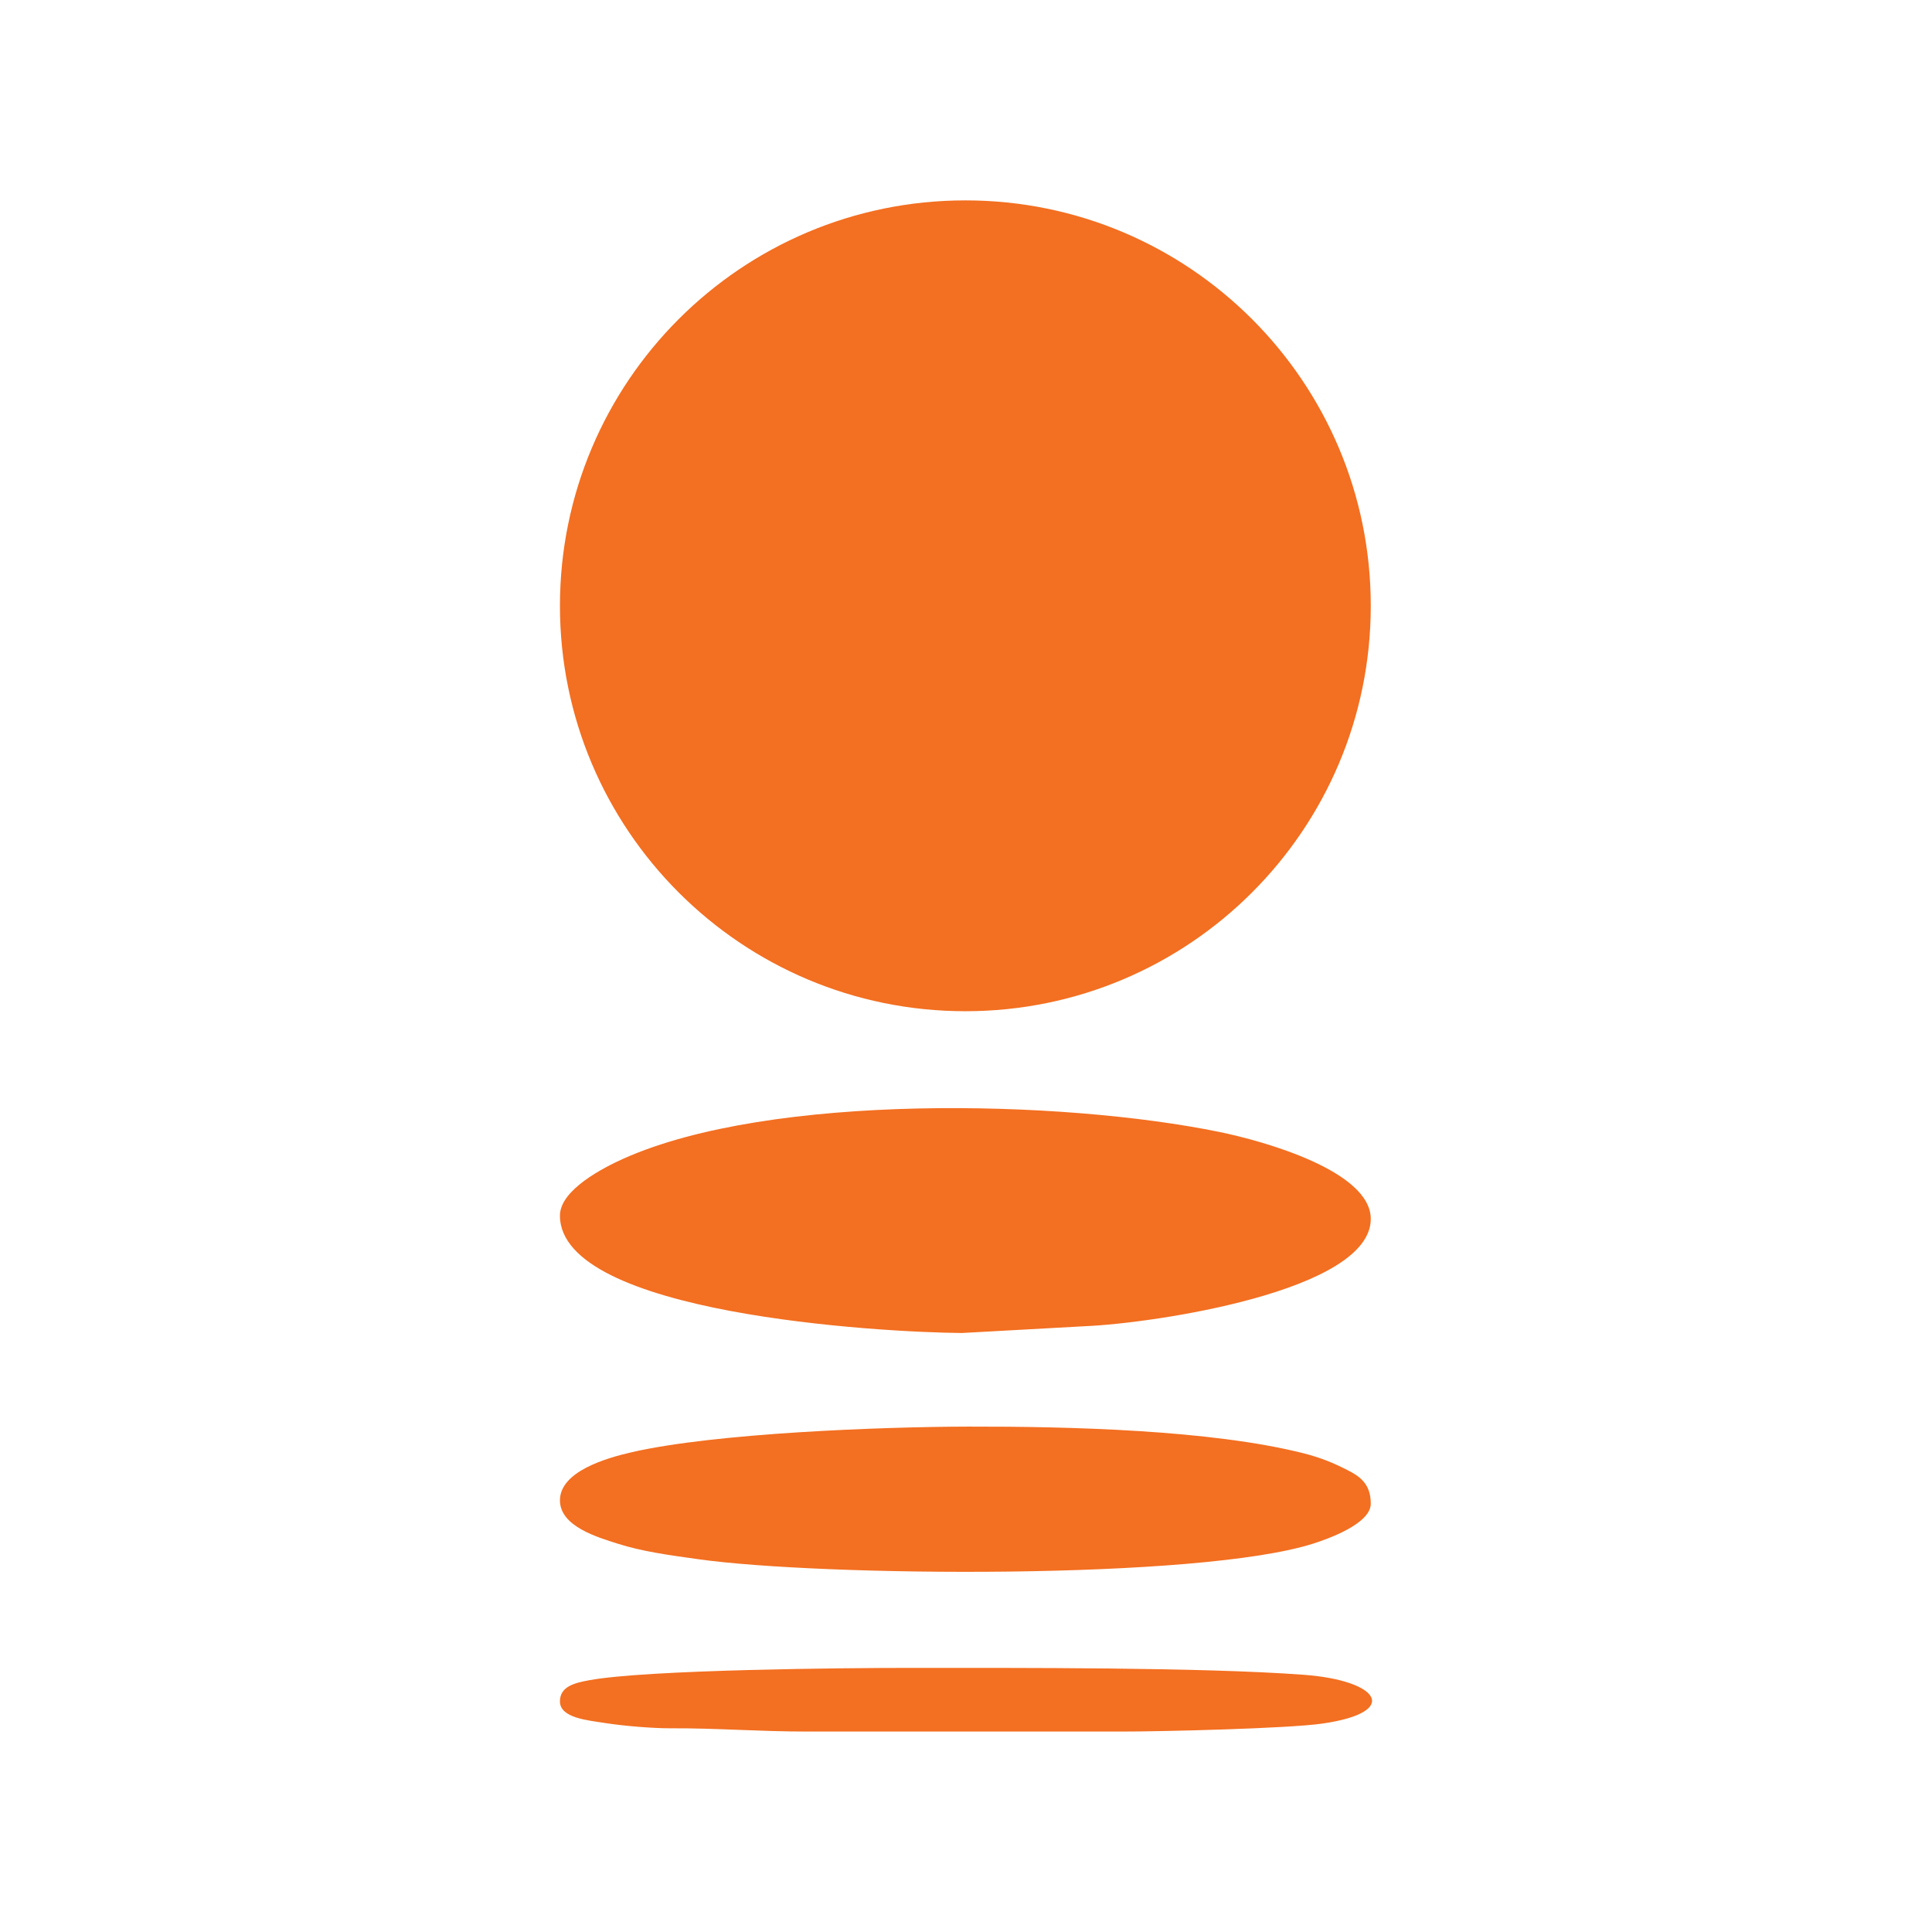 <svg width="120" height="120" fill="none" xmlns="http://www.w3.org/2000/svg"><path fill-rule="evenodd" clip-rule="evenodd" d="M34.779 75.501c0 6.108 19.886 7.258 24.969 7.294l7.706-.425c4.156-.178 17.687-2.163 17.687-6.66 0-2.964-6.586-4.822-9.38-5.397-9.825-2.02-27.911-2.428-37.028 1.65-1.231.551-3.954 1.936-3.954 3.538ZM34.779 93.19c0 1.619 2.348 2.294 3.561 2.682 1.562.5 3.205.717 5.06.977 7.593 1.065 31.066 1.299 38.18-.977.806-.258 3.561-1.207 3.561-2.473 0-1.207-.635-1.676-1.449-2.09-.87-.441-1.638-.765-2.708-1.037-5.741-1.461-14.632-1.675-20.814-1.663-5.43.01-15.741.404-20.898 1.583-1.647.376-4.493 1.209-4.493 2.999ZM34.779 105.677c0 1.037 1.753 1.177 2.817 1.345 1.099.175 2.943.33 4.046.325 2.961-.012 5.425.203 8.537.203h19.562c2.283 0 10.234-.182 12.406-.497 4.87-.706 3.564-2.678-1.179-3.03-6.337-.469-17.705-.427-24.546-.427-3.745 0-16.235.101-19.835.768-.886.165-1.808.377-1.808 1.313Z" fill="#F36F21"/><path d="M59.96 62.809c13.907 0 25.181-11.274 25.181-25.181 0-13.907-11.274-25.182-25.18-25.182-13.908 0-25.182 11.275-25.182 25.182 0 13.907 11.274 25.181 25.181 25.181Z" fill="#F36F21"/></svg>